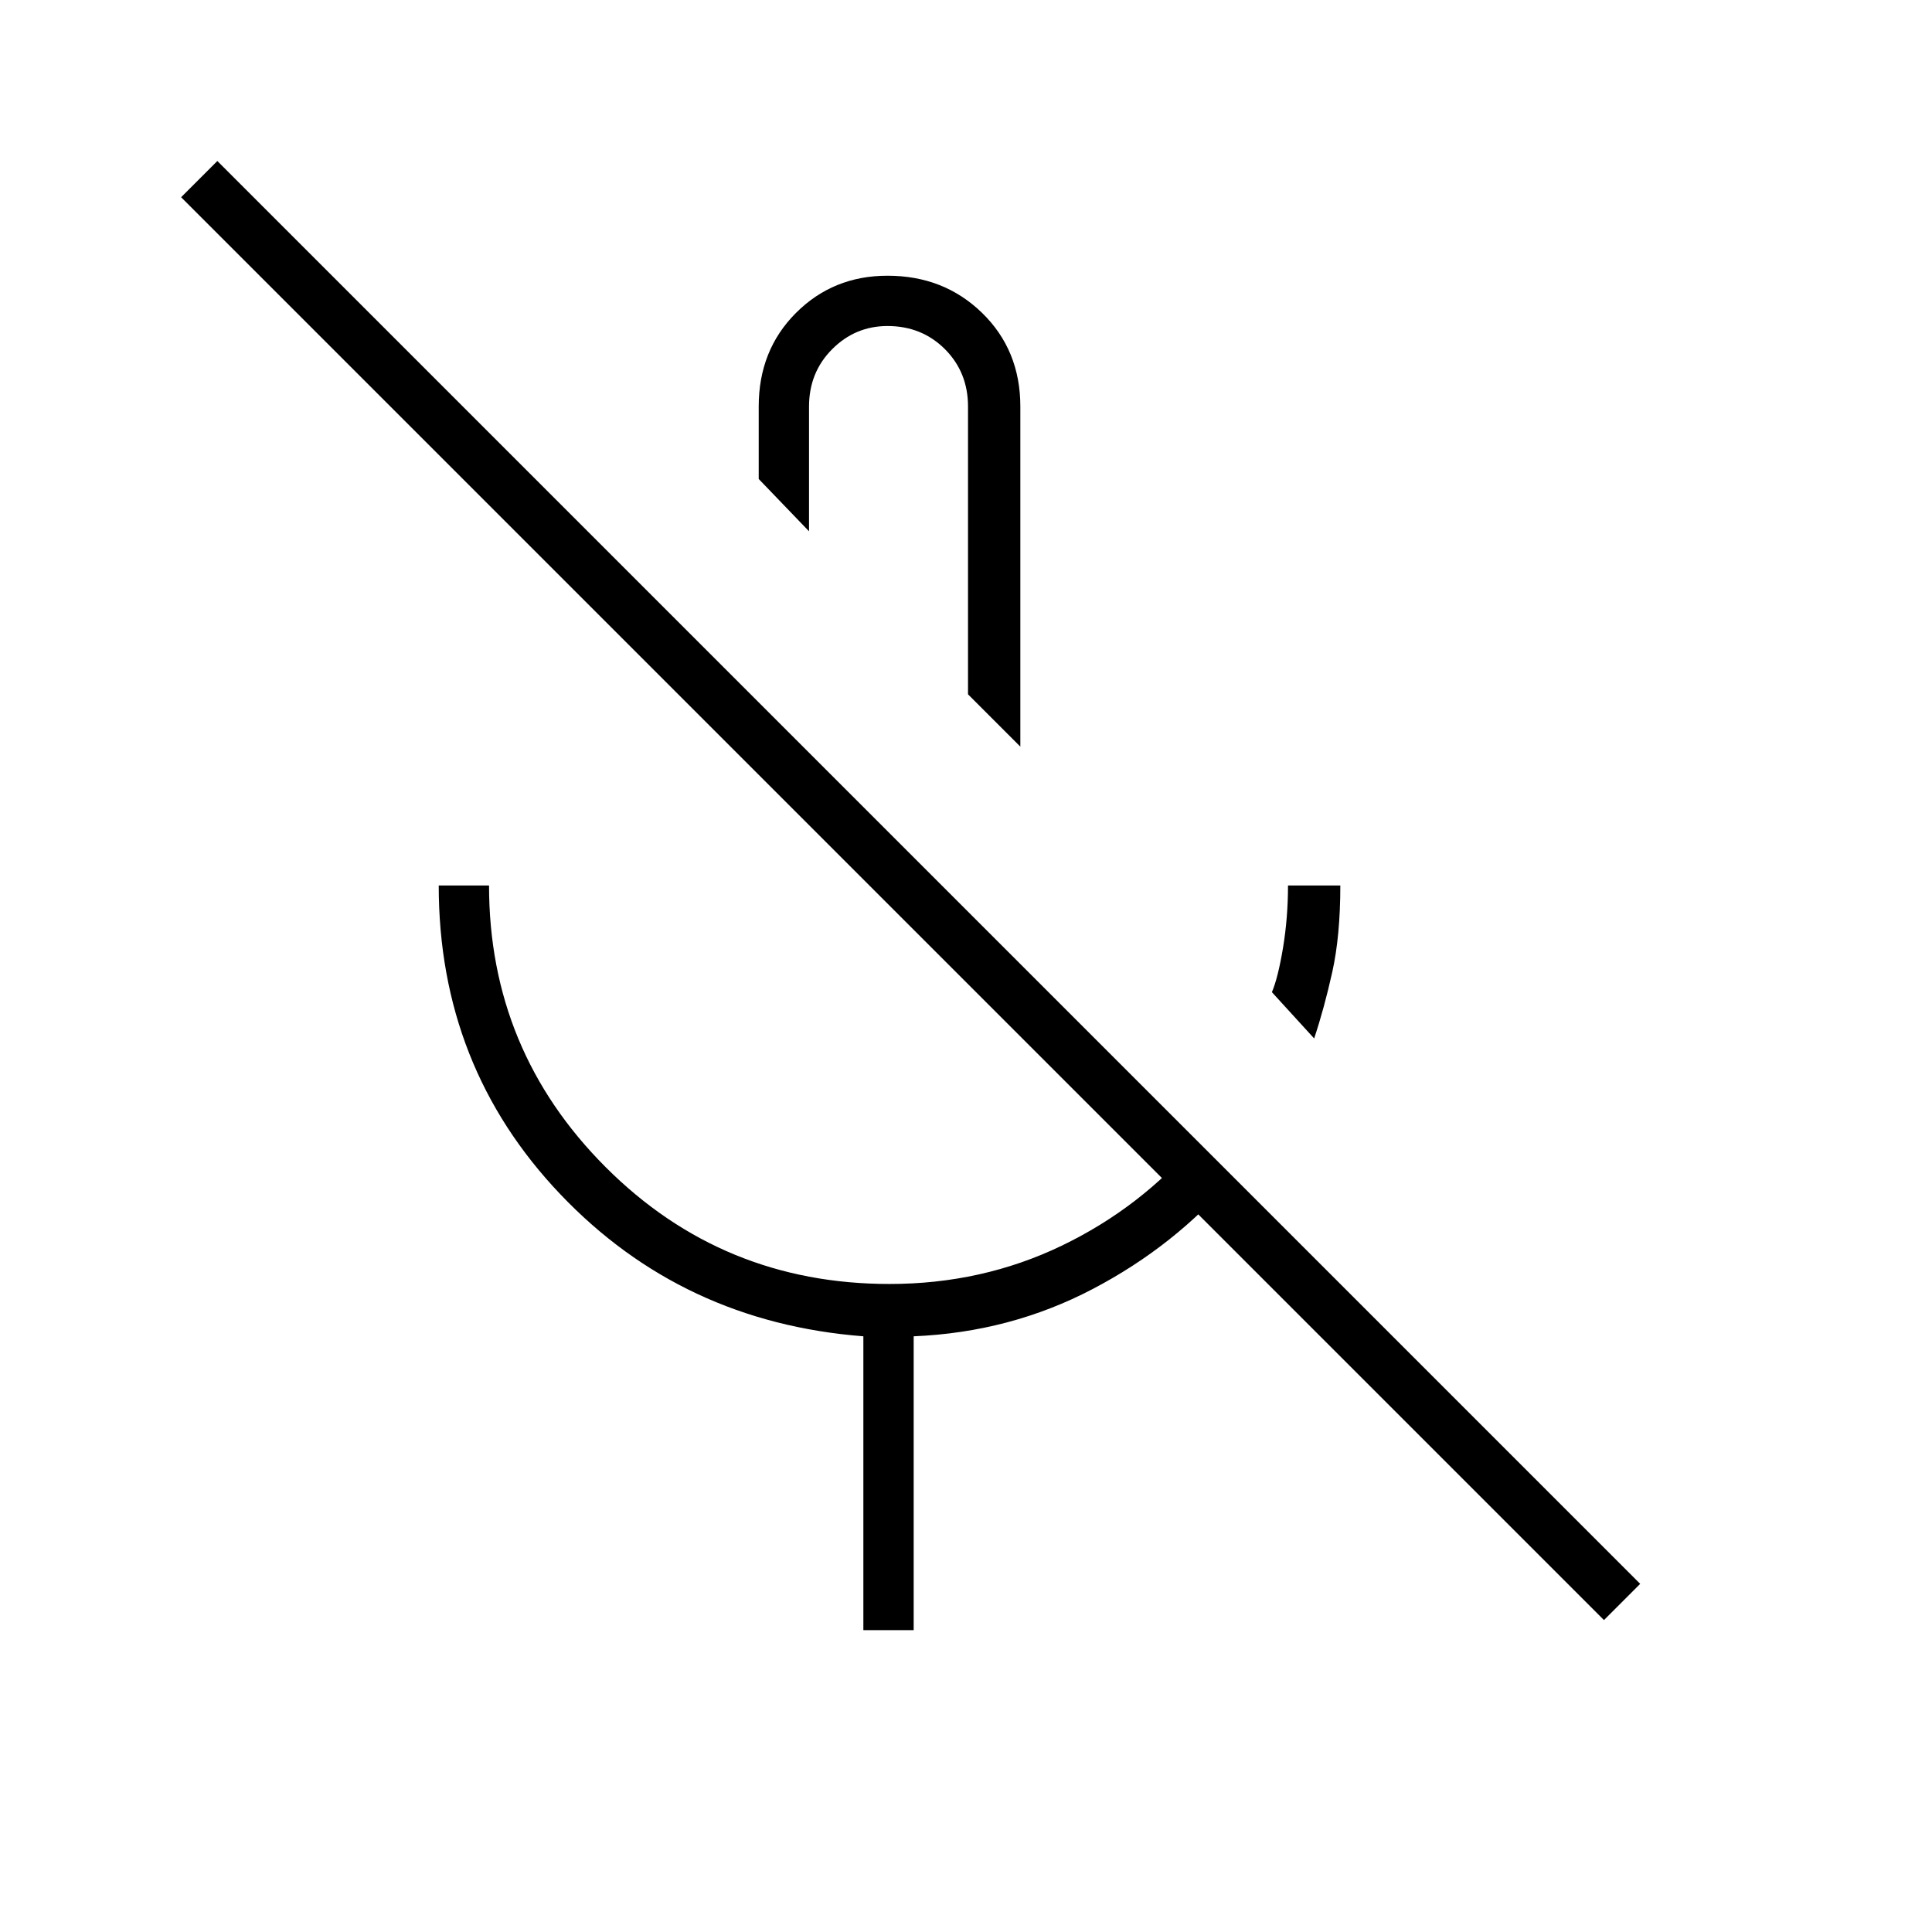 <svg xmlns="http://www.w3.org/2000/svg" height="24" width="24"><path d="m16.325 12.9-.525-.575q.075-.175.138-.55Q16 11.4 16 11h.65q0 .625-.1 1.075-.1.45-.225.825ZM11.05 7.6Zm1.625 1.675-.65-.65V5.05q0-.425-.287-.713-.288-.287-.713-.287-.4 0-.687.287-.288.288-.288.713V6.6l-.625-.65v-.9q0-.7.463-1.163.462-.462 1.137-.462.7 0 1.175.462.475.463.475 1.163V9.3v-.025Zm-1.95 10.975V16.6q-2.25-.175-3.762-1.762Q5.45 13.25 5.45 11h.625q0 2.05 1.45 3.5 1.45 1.45 3.525 1.45 1.15 0 2.138-.475.987-.475 1.687-1.3l.45.45q-.725.85-1.75 1.387-1.025.538-2.225.588v3.65Zm9.2-.125L2.25 2.45 2.7 2l17.675 17.675Z"/></svg>